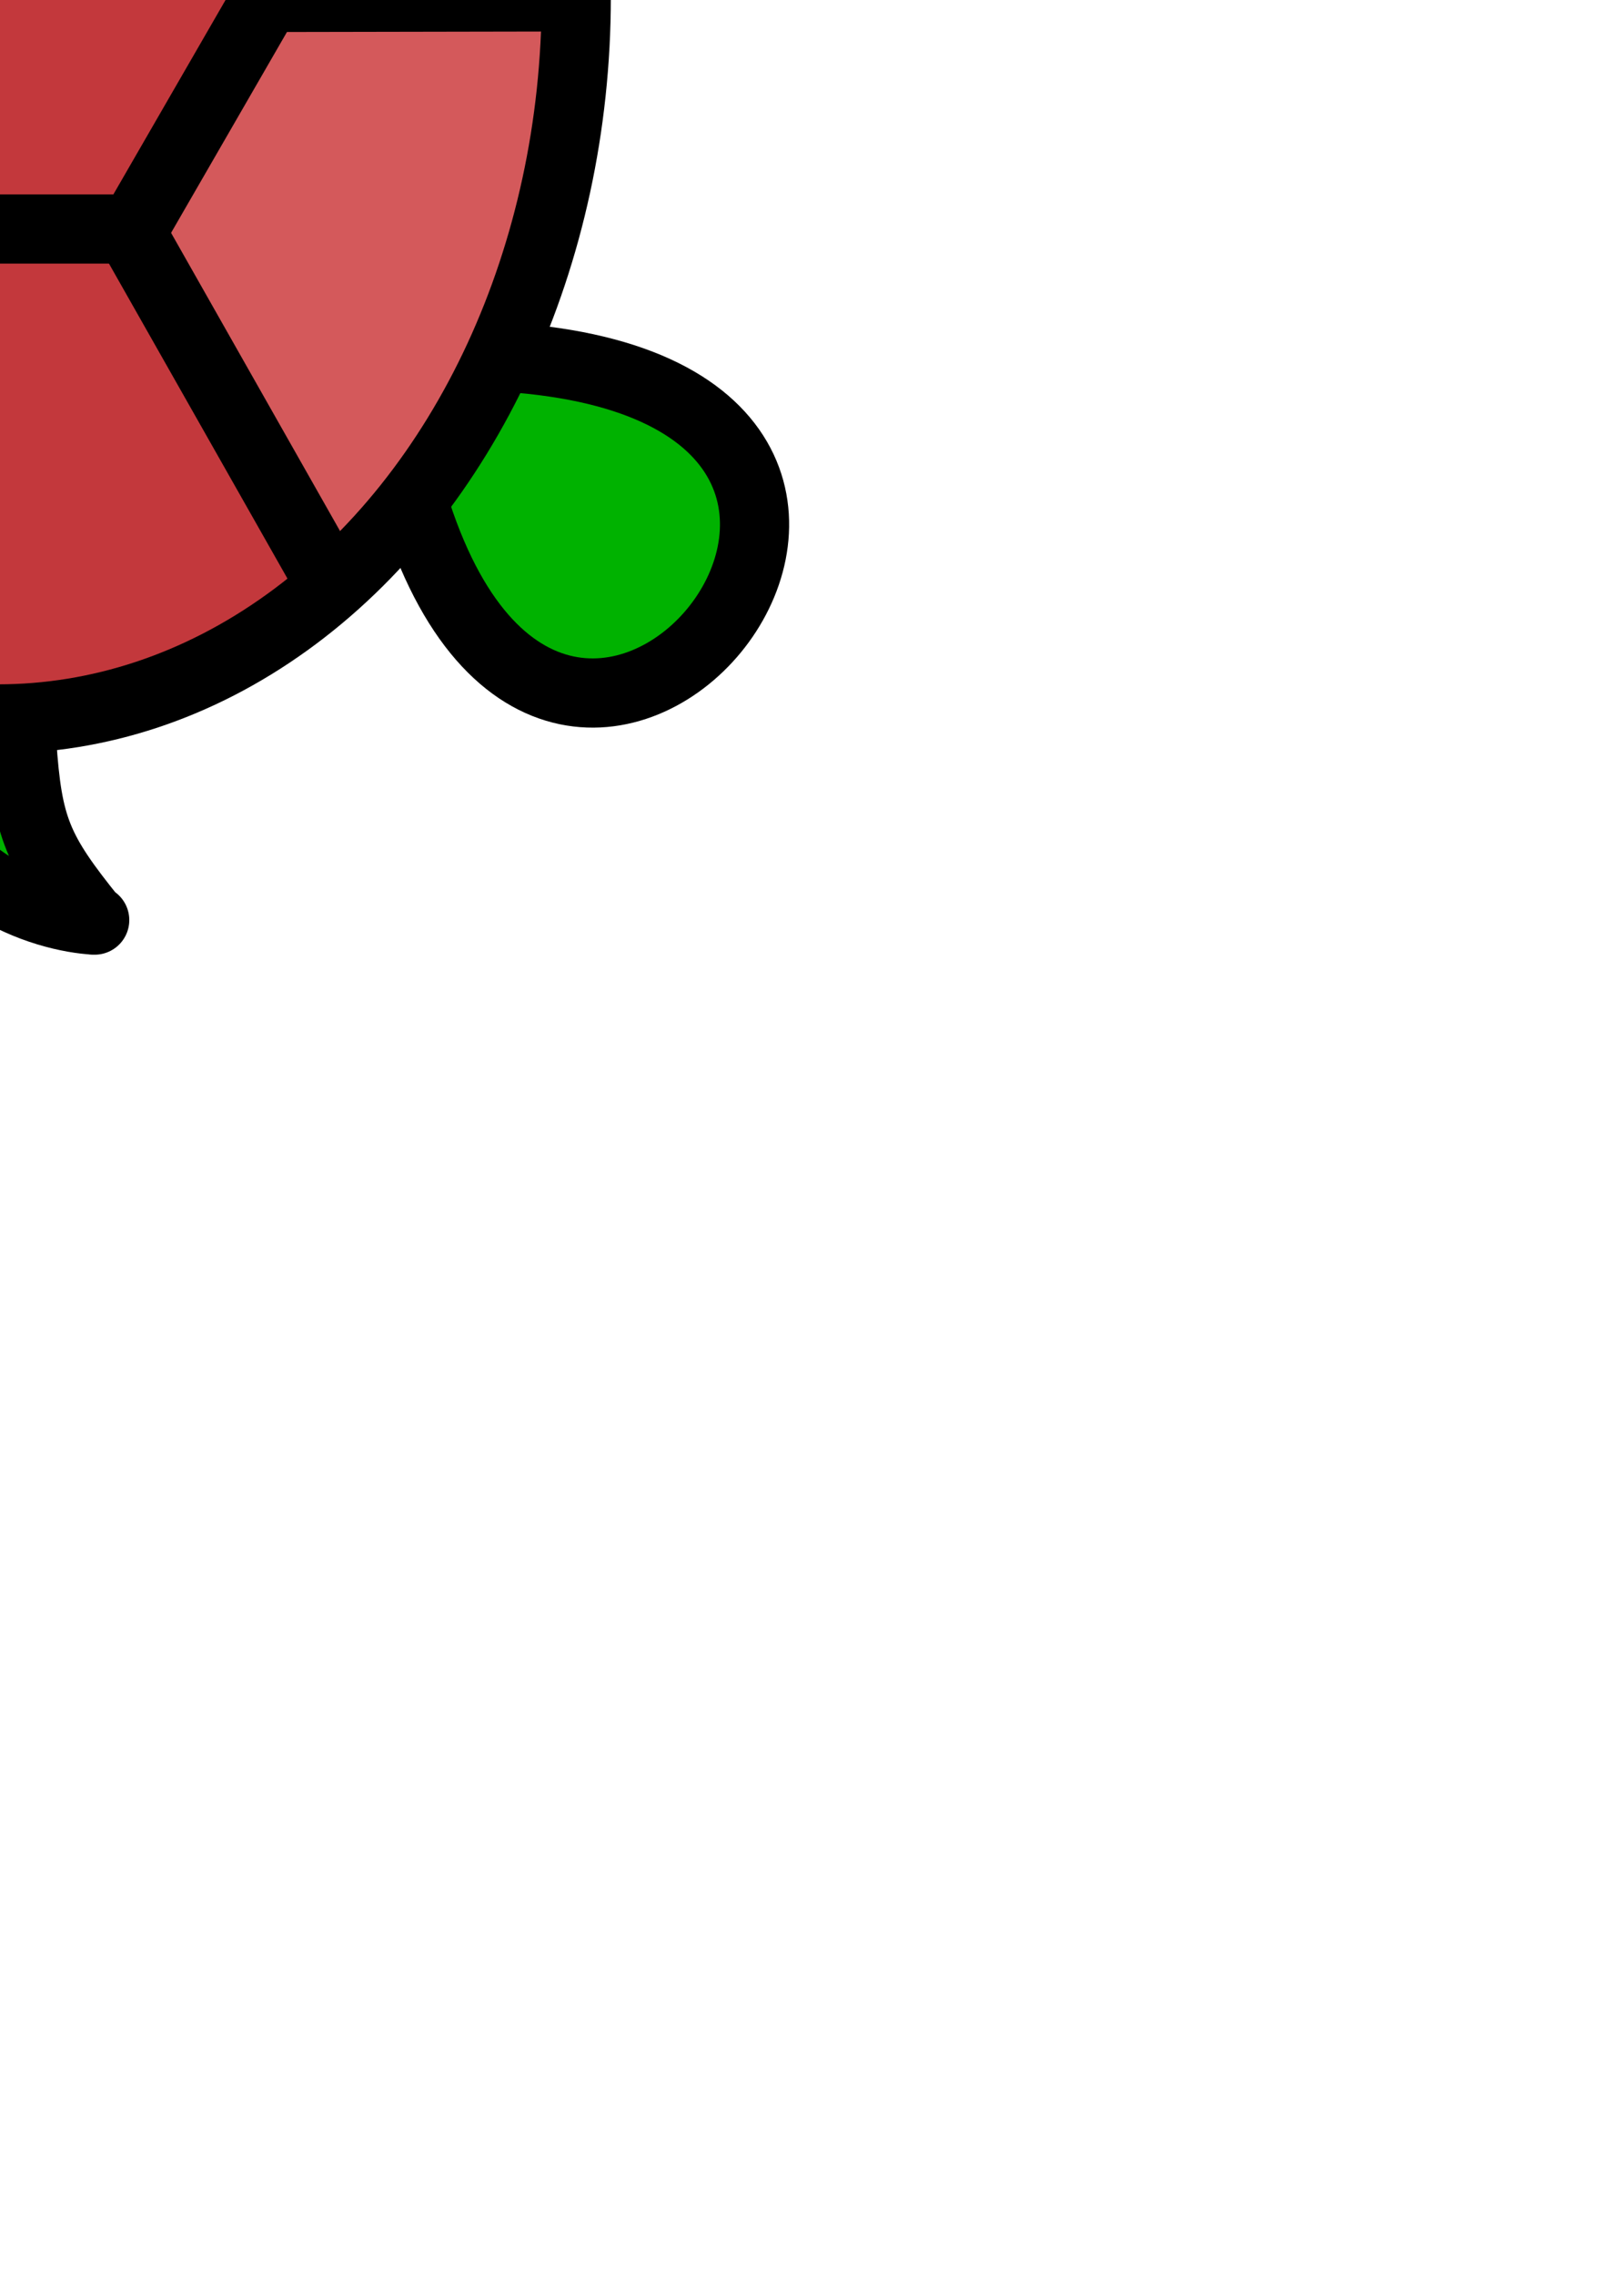 <?xml version="1.0" encoding="UTF-8" standalone="no"?>
<!--
  ~ Copyright (c) 2017 Andreas Signer <asigner@gmail.com>
  ~
  ~ This file is part of programmablefun.
  ~
  ~ programmablefun is free software: you can redistribute it and/or
  ~ modify it under the terms of the GNU General Public License as
  ~ published by the Free Software Foundation, either version 3 of the
  ~ License, or (at your option) any later version.
  ~
  ~ programmablefun is distributed in the hope that it will be useful,
  ~ but WITHOUT ANY WARRANTY; without even the implied warranty of
  ~ MERCHANTABILITY or FITNESS FOR A PARTICULAR PURPOSE.  See the
  ~ GNU General Public License for more details.
  ~
  ~ You should have received a copy of the GNU General Public License
  ~ along with programmablefun.  If not, see <http://www.gnu.org/licenses/>.
  -->

<!-- Created with Inkscape (http://www.inkscape.org/) -->

<svg
   xmlns:dc="http://purl.org/dc/elements/1.1/"
   xmlns:cc="http://creativecommons.org/ns#"
   xmlns:rdf="http://www.w3.org/1999/02/22-rdf-syntax-ns#"
   xmlns:svg="http://www.w3.org/2000/svg"
   xmlns="http://www.w3.org/2000/svg"
   xmlns:sodipodi="http://sodipodi.sourceforge.net/DTD/sodipodi-0.dtd"
   xmlns:inkscape="http://www.inkscape.org/namespaces/inkscape"
   width="46.182mm"
   height="64.653mm"
   viewBox="0 0 163.638 229.087"
   id="svg4167"
   version="1.1"
   inkscape:version="0.91 r13725"
   sodipodi:docname="turtle.svg">
  <defs
     id="defs4169">
    <inkscape:path-effect
       effect="spiro"
       id="path-effect4824"
       is_visible="true" />
  </defs>
  <sodipodi:namedview
     id="base"
     pagecolor="#ffffff"
     bordercolor="#666666"
     borderopacity="1.0"
     inkscape:pageopacity="0.0"
     inkscape:pageshadow="2"
     inkscape:zoom="1.979899"
     inkscape:cx="-24.612826"
     inkscape:cy="283.29649"
     inkscape:document-units="px"
     inkscape:current-layer="layer1"
     showgrid="false"
     inkscape:window-width="1920"
     inkscape:window-height="1056"
     inkscape:window-x="1920"
     inkscape:window-y="24"
     inkscape:window-maximized="1"
     fit-margin-top="0"
     fit-margin-left="0"
     fit-margin-right="0"
     fit-margin-bottom="0" />
  <g
     inkscape:label="Layer 1"
     inkscape:groupmode="layer"
     id="layer1"
     transform="translate(-182.263,-259.514)">
    <path
       style="fill:#00b200;fill-opacity:1;fill-rule:evenodd;stroke:none;stroke-width:1px;stroke-linecap:butt;stroke-linejoin:miter;stroke-opacity:1"
       d="m 225.152,210.978 8.836,-16.179 13.69,-2.987 9.334,4.605 4.232,11.326 -4.978,12.943 -18.295,3.983 -4.729,-0.996 z"
       id="path4322"
       inkscape:connector-curvature="0" />
    <path
       style="fill:none;fill-rule:evenodd;stroke:#000000;stroke-width:6.97;stroke-linecap:butt;stroke-linejoin:miter;stroke-miterlimit:4;stroke-dasharray:none;stroke-opacity:1"
       d="m 225.385,208.324 c 22.797,-47.559 61.278,19.353 8.535,14.997"
       id="path4828-2"
       inkscape:connector-curvature="0"
       sodipodi:nodetypes="cc" />
    <path
       style="fill:#00b200;fill-opacity:1;fill-rule:evenodd;stroke:none;stroke-width:1px;stroke-linecap:butt;stroke-linejoin:miter;stroke-opacity:1"
       d="m 168.027,189.447 -12.321,-21.904 1.369,-21.531 8.214,-11.699 15.557,-3.858 16.677,2.116 11.45,14.437 -0.124,16.304 -5.725,13.815 -7.094,11.699 -21.158,-3.111 z"
       id="path4320"
       inkscape:connector-curvature="0" />
    <path
       style="fill:#00b200;fill-opacity:1;fill-rule:evenodd;stroke:none;stroke-width:1px;stroke-linecap:butt;stroke-linejoin:miter;stroke-opacity:1"
       d="m 172.259,331.203 11.948,0.498 2.24,18.42 -8.587,-3.858 -6.97,-12.072 z"
       id="path4326"
       inkscape:connector-curvature="0" />
    <ellipse
       style="fill:#c3383c;fill-opacity:1;stroke:none;stroke-width:13.616;stroke-miterlimit:4;stroke-dasharray:none;stroke-opacity:1"
       id="path4199"
       cx="181.781"
       cy="259.226"
       rx="59.911"
       ry="74.018" />
    <path
       style="fill:#d4595b;fill-opacity:1;fill-rule:evenodd;stroke:none;stroke-width:1px;stroke-linecap:butt;stroke-linejoin:miter;stroke-opacity:1"
       d="m 168.638,236.666 -21.499,-36.788 21.333,-13.224 14.785,-1.936 10.736,2.112 14.785,5.984 8.994,7.051 -21.274,37.145 -27.86,0.181 z"
       id="path4236"
       inkscape:connector-curvature="0"
       sodipodi:nodetypes="cccccccccc" />
    <path
       style="fill:#d4595b;fill-opacity:1;fill-rule:evenodd;stroke:none;stroke-width:1px;stroke-linecap:butt;stroke-linejoin:miter;stroke-opacity:1"
       d="m 216.282,319.537 c 11.305,-16.477 22.052,-23.143 24.265,-44.165 l 2.125,-17.188 -33.597,-0.189 -14.122,23.807"
       id="path4253-6-7"
       inkscape:connector-curvature="0"
       sodipodi:nodetypes="ccccc" />
    <path
       style="fill:#d4595b;fill-opacity:1;fill-rule:evenodd;stroke:none;stroke-width:1px;stroke-linecap:butt;stroke-linejoin:miter;stroke-opacity:1"
       d="m 170.512,282.439 -22.552,37.332 -18.297,-26.276 -3.872,-17.249 -1.408,-8.272 -1.232,-9.152 35.026,0.704 z"
       id="path4253-6-7-5"
       inkscape:connector-curvature="0"
       sodipodi:nodetypes="cccccccc" />
    <path
       sodipodi:type="star"
       style="opacity:1;fill:none;fill-opacity:1;stroke:#000000;stroke-width:6.97;stroke-linecap:round;stroke-linejoin:round;stroke-miterlimit:4;stroke-dasharray:none;stroke-opacity:1"
       id="path4729"
       sodipodi:sides="6"
       sodipodi:cx="182.223"
       sodipodi:cy="259.228"
       sodipodi:r1="26.956204"
       sodipodi:r2="23.344759"
       sodipodi:arg1="0"
       sodipodi:arg2="0.52359878"
       inkscape:flatsided="true"
       inkscape:rounded="0"
       inkscape:randomized="0"
       d="m 209.179,259.228 -13.478,23.345 -26.956,0 -13.478,-23.345 13.478,-23.345 26.956,0 z"
       transform="scale(1,1)" />
    <path
       style="fill:none;fill-rule:evenodd;stroke:#000000;stroke-width:0.348px;stroke-linecap:butt;stroke-linejoin:miter;stroke-opacity:1"
       d="m 169.528,236.826 -0.823,0.104"
       id="path4737"
       inkscape:connector-curvature="0" />
    <path
       style="fill:none;fill-rule:evenodd;stroke:#000000;stroke-width:0.348px;stroke-linecap:butt;stroke-linejoin:miter;stroke-opacity:1"
       d="m 146.177,201.025 -0.352,0.352"
       id="path4739"
       inkscape:connector-curvature="0" />
    <path
       style="fill:#00b200;fill-opacity:1;fill-rule:evenodd;stroke:none;stroke-width:1px;stroke-linecap:butt;stroke-linejoin:miter;stroke-opacity:1"
       d="m 139.775,308.303 -6.223,14.312 -7.965,6.098 -10.952,-1.12 -7.218,-7.343 -1.742,-12.819 11.201,-9.583 14.437,-3.111 8.214,12.943 z"
       id="path4328"
       inkscape:connector-curvature="0" />
    <path
       style="fill:#00b200;fill-opacity:1;fill-rule:evenodd;stroke:none;stroke-width:1px;stroke-linecap:butt;stroke-linejoin:miter;stroke-opacity:1"
       d="m 140.647,207.244 -9.21,15.682 -17.548,-0.373 -9.832,-7.965 0,-10.579 6.97,-11.823 12.321,-1.493 8.712,6.596 5.227,8.09 z"
       id="path4330"
       inkscape:connector-curvature="0" />
    <path
       style="fill:none;fill-rule:evenodd;stroke:#000000;stroke-width:6.97;stroke-linecap:butt;stroke-linejoin:miter;stroke-miterlimit:4;stroke-dasharray:none;stroke-opacity:1"
       d="M 170.114,236.93 148.289,199.617"
       id="path4741"
       inkscape:connector-curvature="0" />
    <path
       style="fill:none;fill-rule:evenodd;stroke:#000000;stroke-width:6.97;stroke-linecap:butt;stroke-linejoin:miter;stroke-miterlimit:4;stroke-dasharray:none;stroke-opacity:1"
       d="m 157.712,259.259 -33.367,-0.062"
       id="path4747"
       inkscape:connector-curvature="0"
       sodipodi:nodetypes="cc" />
    <path
       style="fill:none;fill-rule:evenodd;stroke:#000000;stroke-width:6.97;stroke-linecap:butt;stroke-linejoin:miter;stroke-miterlimit:4;stroke-dasharray:none;stroke-opacity:1"
       d="m 168.706,283.396 -19.361,34.146"
       id="path4749"
       inkscape:connector-curvature="0" />
    <path
       style="fill:#00b200;fill-opacity:1;fill-rule:evenodd;stroke:none;stroke-width:1px;stroke-linecap:butt;stroke-linejoin:miter;stroke-opacity:1"
       d="m 224.157,312.534 8.961,-17.922 19.913,5.103 5.849,10.952 -3.609,12.446 -8.214,5.601 -12.943,-0.747 -7.343,-10.579 z"
       id="path4324"
       inkscape:connector-curvature="0" />
    <path
       style="fill:none;fill-rule:evenodd;stroke:#000000;stroke-width:6.97;stroke-linecap:butt;stroke-linejoin:miter;stroke-miterlimit:4;stroke-dasharray:none;stroke-opacity:1"
       d="m 194.332,236.93 21.825,-37.314"
       id="path4741-3"
       inkscape:connector-curvature="0" />
    <path
       style="fill:none;fill-rule:evenodd;stroke:#000000;stroke-width:6.97;stroke-linecap:butt;stroke-linejoin:miter;stroke-miterlimit:4;stroke-dasharray:none;stroke-opacity:1"
       d="m 206.734,259.259 33.367,-0.062"
       id="path4747-5"
       inkscape:connector-curvature="0"
       sodipodi:nodetypes="cc" />
    <path
       style="fill:none;fill-rule:evenodd;stroke:#000000;stroke-width:6.97;stroke-linecap:butt;stroke-linejoin:miter;stroke-miterlimit:4;stroke-dasharray:none;stroke-opacity:1"
       d="m 195.74,283.396 19.361,34.146"
       id="path4749-6"
       inkscape:connector-curvature="0" />
    <path
       style="fill:none;fill-rule:evenodd;stroke:#000000;stroke-width:6.97;stroke-linecap:butt;stroke-linejoin:miter;stroke-miterlimit:4;stroke-dasharray:none;stroke-opacity:1"
       d="m 168.051,189.397 c -53.844,-78.557 82.29,-79.488 27.77,-0.329"
       id="path4839"
       inkscape:connector-curvature="0"
       sodipodi:nodetypes="cc" />
    <ellipse
       style="opacity:1;fill:none;fill-opacity:1;stroke:#000000;stroke-width:6.97;stroke-linecap:round;stroke-linejoin:round;stroke-miterlimit:4;stroke-dasharray:none;stroke-opacity:1"
       id="path4715"
       cx="-182.082"
       cy="259.228"
       rx="58.246"
       ry="72.683"
       transform="scale(-1,1)" />
    <path
       style="fill:none;fill-rule:evenodd;stroke:#000000;stroke-width:6.97;stroke-linecap:butt;stroke-linejoin:miter;stroke-miterlimit:4;stroke-dasharray:none;stroke-opacity:1"
       d="m 234.565,295.589 c 52.545,4.54 3.525,64.165 -11.018,13.28"
       id="path4828-2-9"
       inkscape:connector-curvature="0"
       sodipodi:nodetypes="cc" />
    <path
       style="fill:none;fill-rule:evenodd;stroke:#000000;stroke-width:6.97;stroke-linecap:butt;stroke-linejoin:miter;stroke-miterlimit:4;stroke-dasharray:none;stroke-opacity:1"
       d="m 138.778,208.324 c -22.797,-47.559 -61.278,19.353 -8.535,14.997"
       id="path4828-2-6"
       inkscape:connector-curvature="0"
       sodipodi:nodetypes="cc" />
    <path
       style="fill:none;fill-rule:evenodd;stroke:#000000;stroke-width:6.97;stroke-linecap:butt;stroke-linejoin:miter;stroke-miterlimit:4;stroke-dasharray:none;stroke-opacity:1"
       d="m 129.599,295.589 c -52.545,4.54 -3.525,64.165 11.018,13.28"
       id="path4828-2-9-0"
       inkscape:connector-curvature="0"
       sodipodi:nodetypes="cc" />
    <path
       id="path5013"
       style="fill:none;fill-rule:evenodd;stroke:#000000;stroke-width:6.97;stroke-linecap:round;stroke-linejoin:miter;stroke-miterlimit:4;stroke-dasharray:none;stroke-opacity:1"
       d="m 184.459,334.326 c 0.588,8.564 1.548,10.851 7.196,17.841 m -19.34,-18.14 c 1.942,14.559 14.764,17.902 19.49,18.14"
       inkscape:connector-curvature="0" />
    <g
       id="g5667"
       transform="matrix(0.348,0,0,0.348,61.693,44.005)">
      <circle
         r="17.173"
         cy="302.829"
         cx="320.218"
         id="path5650"
         style="opacity:1;fill:#000000;fill-opacity:1;stroke:none;stroke-width:0.2;stroke-linecap:round;stroke-linejoin:round;stroke-miterlimit:4;stroke-dasharray:none;stroke-opacity:1" />
      <circle
         r="17.173"
         cy="302.829"
         cx="370.726"
         id="path5650-6"
         style="opacity:1;fill:#000000;fill-opacity:1;stroke:none;stroke-width:0.2;stroke-linecap:round;stroke-linejoin:round;stroke-miterlimit:4;stroke-dasharray:none;stroke-opacity:1" />
    </g>
  </g>
</svg>
